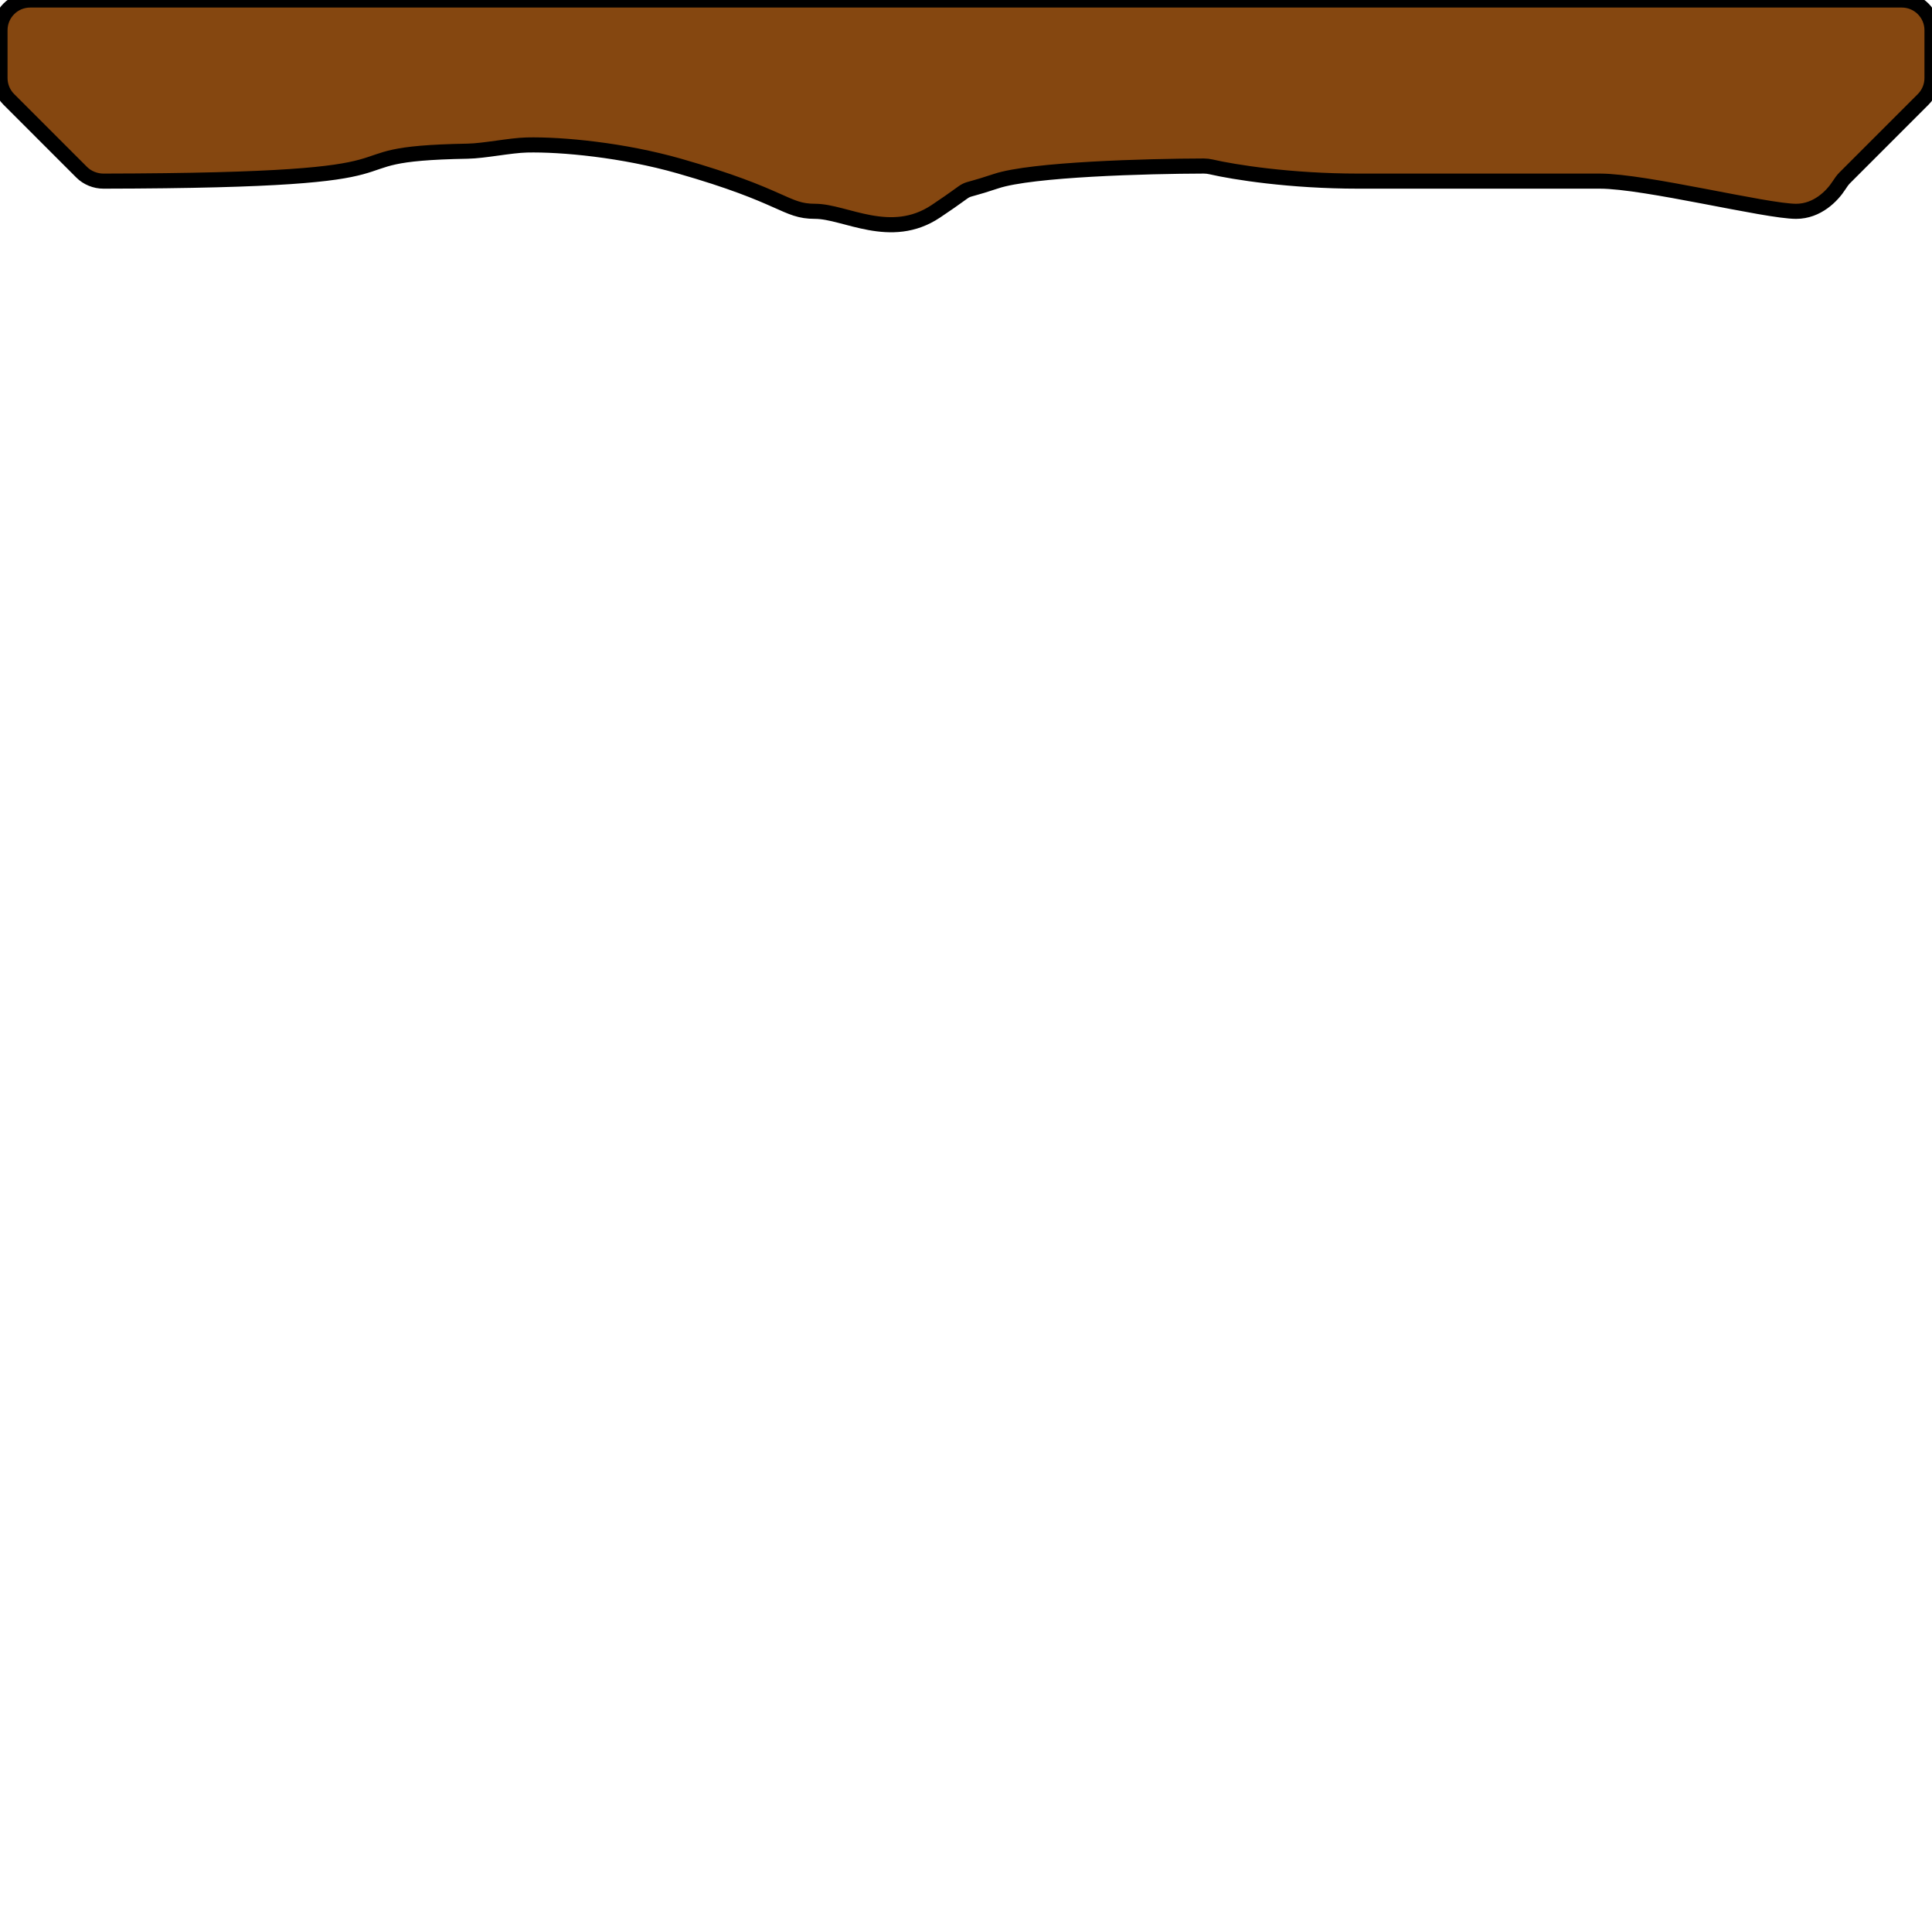 <svg width="64" height="64" viewBox="0 0 64 64" fill="none" xmlns="http://www.w3.org/2000/svg">
<g clip-path="url(#clip0)">
<path d="M60.919 6.141C60.977 6.05 61.039 5.961 61.115 5.885L63.707 3.293C63.895 3.105 64 2.851 64 2.586V1C64 0.448 63.552 0 63 0H1C0.448 0 0 0.448 0 1V2.586C0 2.851 0.105 3.105 0.293 3.293L2.707 5.707C2.895 5.895 3.162 6 3.427 6C15.374 5.979 10.219 5.103 15.493 5.008C16.045 4.998 16.895 4.817 17.447 4.803C18.605 4.776 20.64 4.969 22.5 5.5C26 6.5 26 7 27 7C28 7 29.5 8 31 7C32.5 6 31.5 6.5 33 6C34.174 5.609 37.996 5.504 39.878 5.5C39.96 5.5 40.039 5.51 40.119 5.528C40.877 5.702 42.73 6 45 6H53C54.5 6 58.5 7 59.5 7C60.199 7 60.694 6.491 60.919 6.141Z" fill="#854710"/>
<path d="M45 6C42.73 6 40.877 5.702 40.119 5.528C40.039 5.51 39.96 5.5 39.878 5.5C37.996 5.504 34.174 5.609 33 6C31.5 6.5 32.5 6 31 7C29.5 8 28 7 27 7C26 7 26 6.5 22.5 5.5C20.64 4.969 18.605 4.776 17.447 4.803C16.895 4.817 16.045 4.998 15.493 5.008C10.219 5.103 15.374 5.979 3.427 6C3.162 6 2.895 5.895 2.707 5.707L0.293 3.293C0.105 3.105 0 2.851 0 2.586V1C0 0.448 0.448 0 1 0H63C63.552 0 64 0.448 64 1V2.586C64 2.851 63.895 3.105 63.707 3.293L61.115 5.885C61.039 5.961 60.977 6.05 60.919 6.141C60.694 6.491 60.199 7 59.5 7C58.5 7 54.5 6 53 6M45 6C48 6 51.5 6 53 6M45 6H53" stroke="black" stroke-width="0.5"/>
</g>
<defs>
<clipPath id="clip0">
<rect width="64" height="64" fill="white"/>
</clipPath>
</defs>
</svg>
